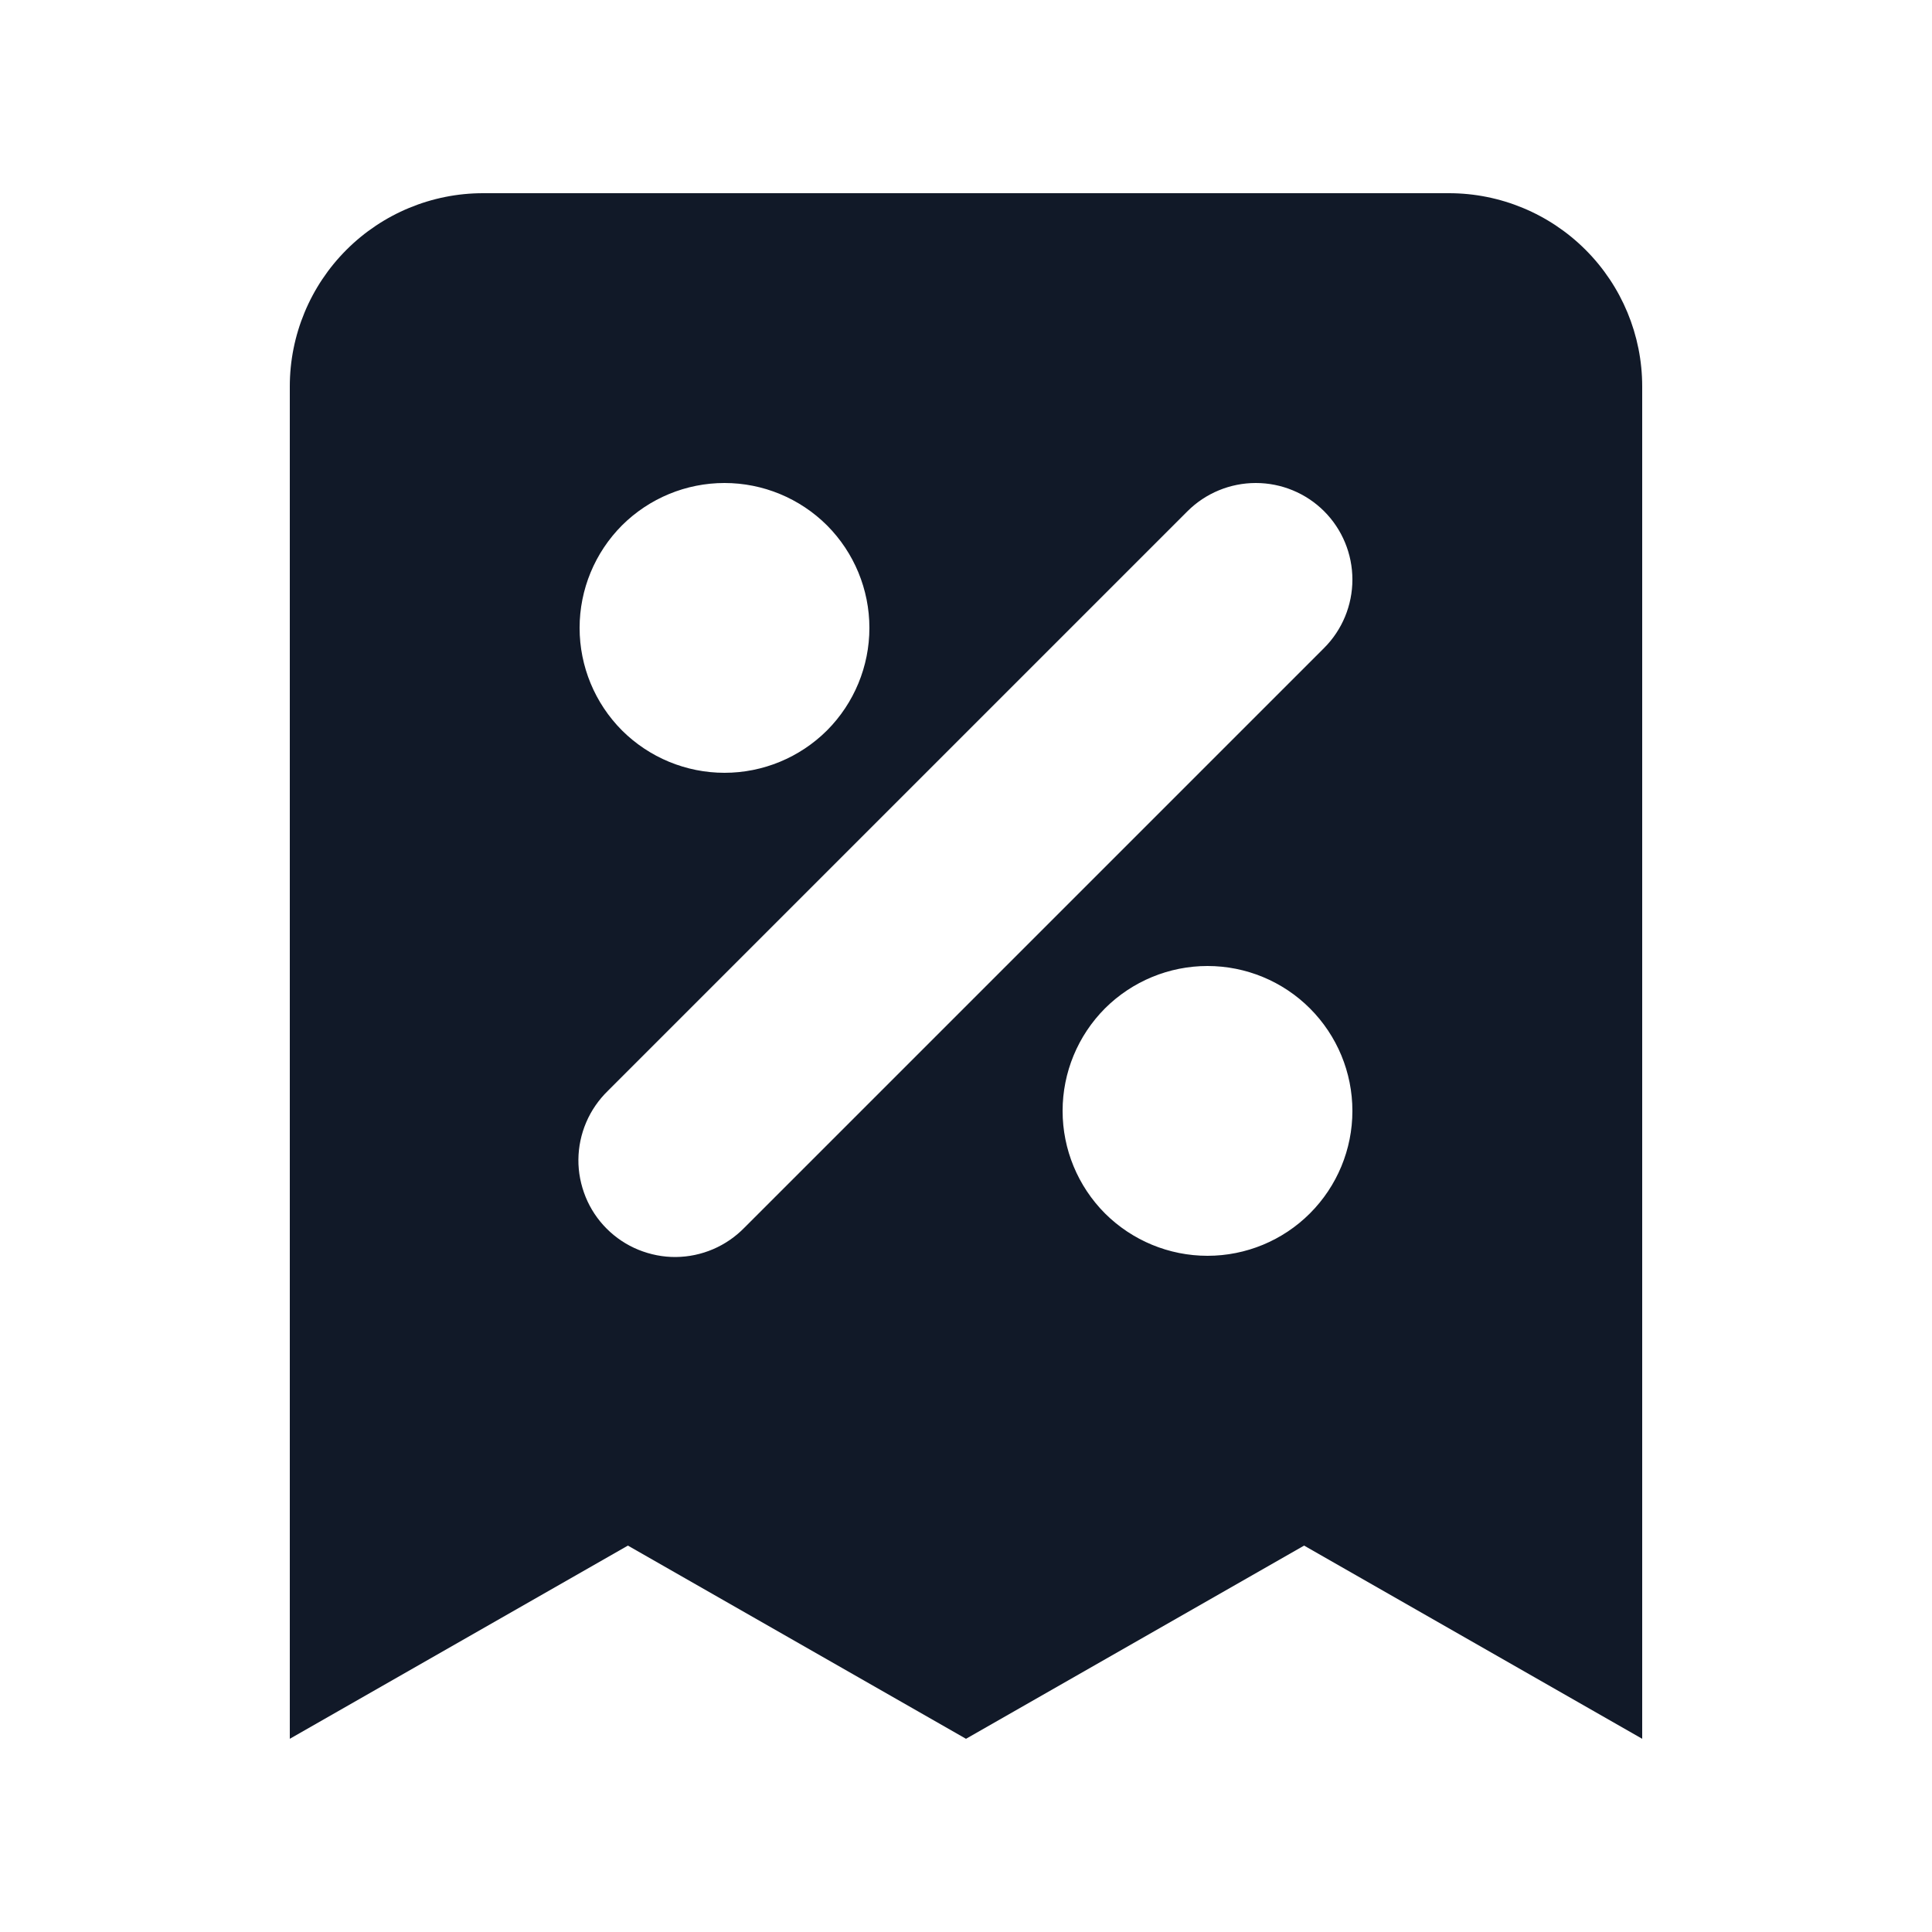 <svg width="16" height="16" viewBox="0 0 16 16" fill="none" xmlns="http://www.w3.org/2000/svg">
<path fill-rule="evenodd" clip-rule="evenodd" d="M4 1.6C3.576 1.6 3.169 1.769 2.869 2.069C2.569 2.369 2.4 2.776 2.4 3.2V14.4L5.2 12.8L8 14.4L10.8 12.8L13.6 14.4V3.2C13.6 2.776 13.431 2.369 13.131 2.069C12.831 1.769 12.424 1.6 12 1.6H4ZM6 4C5.682 4 5.377 4.126 5.151 4.351C4.926 4.577 4.8 4.882 4.8 5.2C4.8 5.518 4.926 5.823 5.151 6.049C5.377 6.274 5.682 6.4 6 6.4C6.318 6.4 6.623 6.274 6.849 6.049C7.074 5.823 7.2 5.518 7.2 5.2C7.2 4.882 7.074 4.577 6.849 4.351C6.623 4.126 6.318 4 6 4V4ZM10.966 4.234C10.816 4.084 10.612 4 10.4 4C10.188 4 9.984 4.084 9.834 4.234L5.034 9.034C4.958 9.108 4.897 9.196 4.855 9.294C4.813 9.392 4.791 9.497 4.79 9.603C4.789 9.709 4.81 9.814 4.85 9.913C4.89 10.011 4.949 10.1 5.024 10.175C5.1 10.251 5.189 10.31 5.287 10.35C5.386 10.39 5.491 10.411 5.597 10.41C5.703 10.409 5.808 10.387 5.906 10.345C6.004 10.303 6.092 10.242 6.166 10.166L10.966 5.366C11.116 5.216 11.2 5.012 11.2 4.8C11.2 4.588 11.116 4.384 10.966 4.234V4.234ZM10 8C9.682 8 9.377 8.126 9.151 8.351C8.926 8.577 8.8 8.882 8.8 9.2C8.8 9.518 8.926 9.823 9.151 10.049C9.377 10.274 9.682 10.4 10 10.4C10.318 10.4 10.623 10.274 10.848 10.049C11.074 9.823 11.2 9.518 11.2 9.2C11.2 8.882 11.074 8.577 10.848 8.351C10.623 8.126 10.318 8 10 8V8Z" fill="#111928"/>
</svg>
